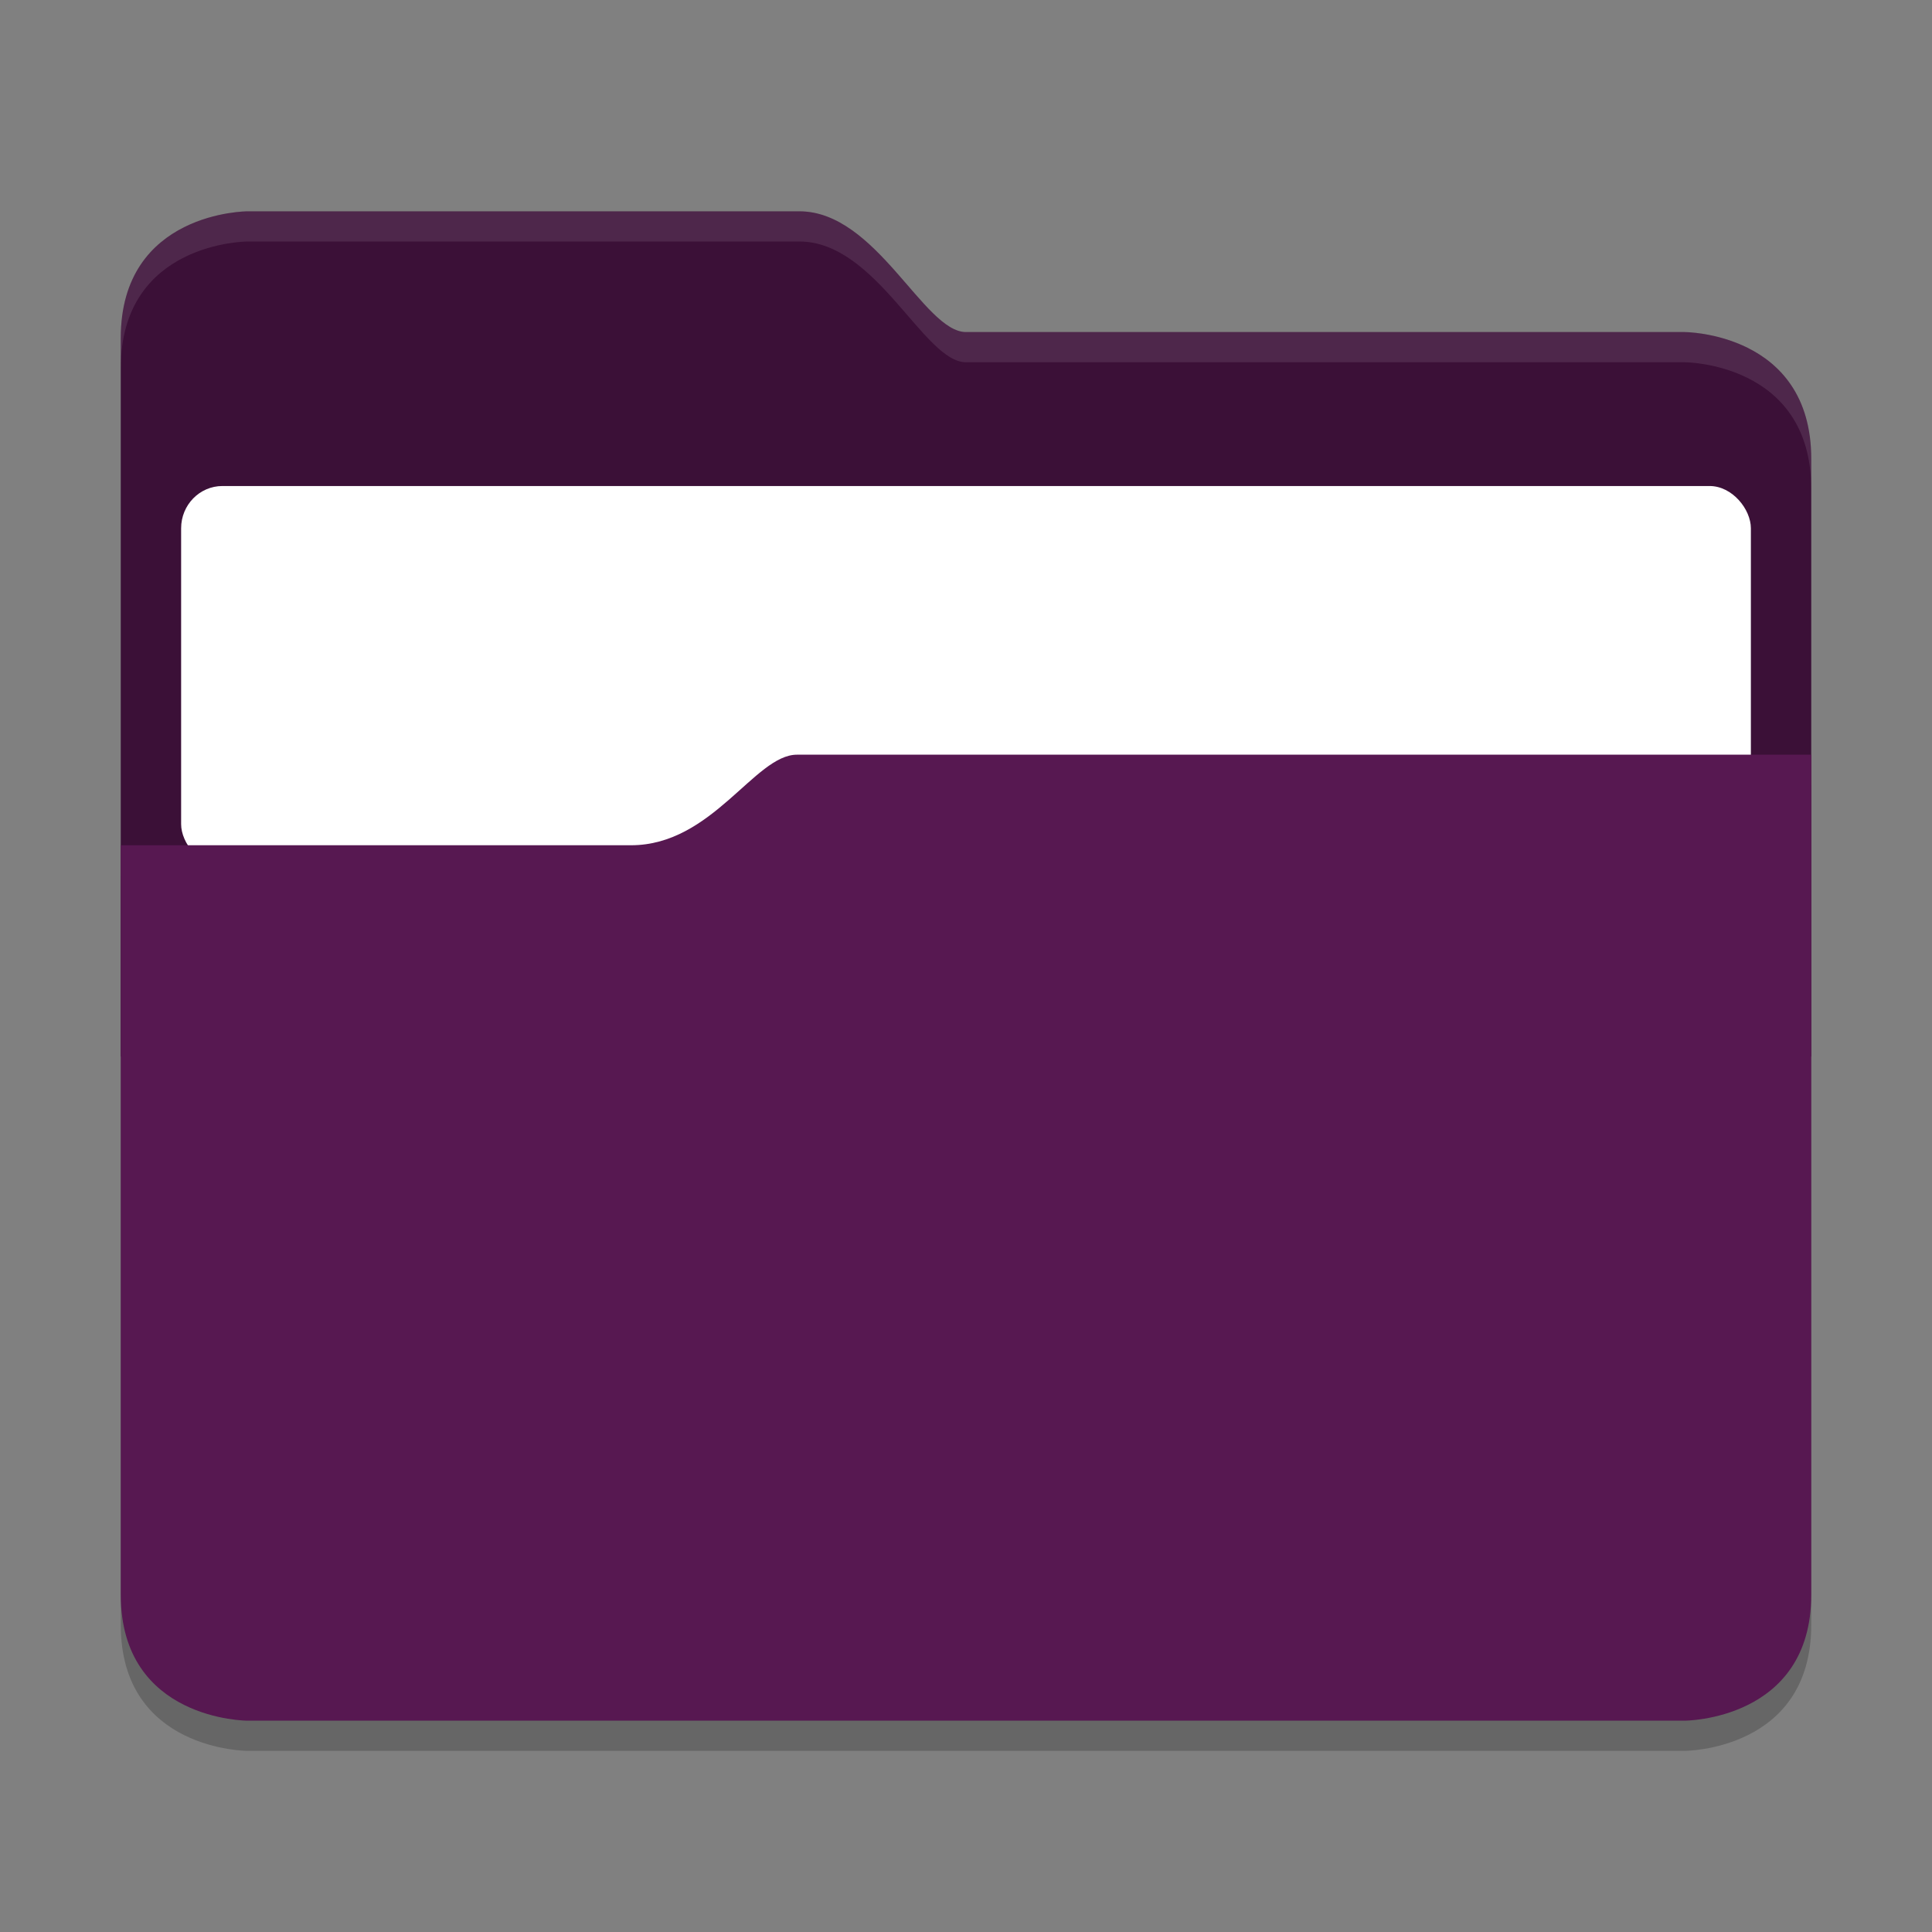 <svg xmlns="http://www.w3.org/2000/svg" width="64" height="64" version="1.1">
 <rect width="100%" height="100%" fill="#808080" stroke="none"/>
 <path style="opacity:0.2" d="m 26.4,26 c -1.4,3.13e-4 -2.8,3 -5.496,3 H 4 v 1.174 L 4,53.826 C 4,58 8.2,58 8.2,58 l 47.6,-3.13e-4 C 55.8,58 60,58 60,53.826 V 26 Z"/>
 <path style="fill:#3b1037" d="M 4,35 H 60 V 15.2 c 0,-4.2 -4.2,-4.2 -4.2,-4.2 L 32,11 C 30.6,11 29.038,7 26.48,7 L 8.2,7 c 0,0 -4.2,0 -4.2,4.2 z"/>
 <rect style="fill:#ffffff" width="52" height="12.6" x="6" y="16.1" rx="1.368" ry="1.4"/>
 <path style="fill:#571851" d="m 26.4,25 c -1.4,3.13e-4 -2.8,3 -5.496,3 H 4 v 1.174 L 4,52.826 C 4,57 8.2,57 8.2,57 l 47.6,-3.13e-4 C 55.8,57 60,57 60,52.826 V 25 Z"/>
 <path style="fill:#ffffff;opacity:0.1" d="M 8.199 7 C 8.199 7 4 7.001 4 11.201 L 4 12.201 C 4 8.001 8.199 8 8.199 8 L 26.48 8 C 29.039 8 30.6 12 32 12 L 55.801 12 C 55.801 12 60 11.999 60 16.199 L 60 15.199 C 60 10.999 55.801 11 55.801 11 L 32 11 C 30.6 11 29.039 7 26.48 7 L 8.199 7 z"/>
</svg>
